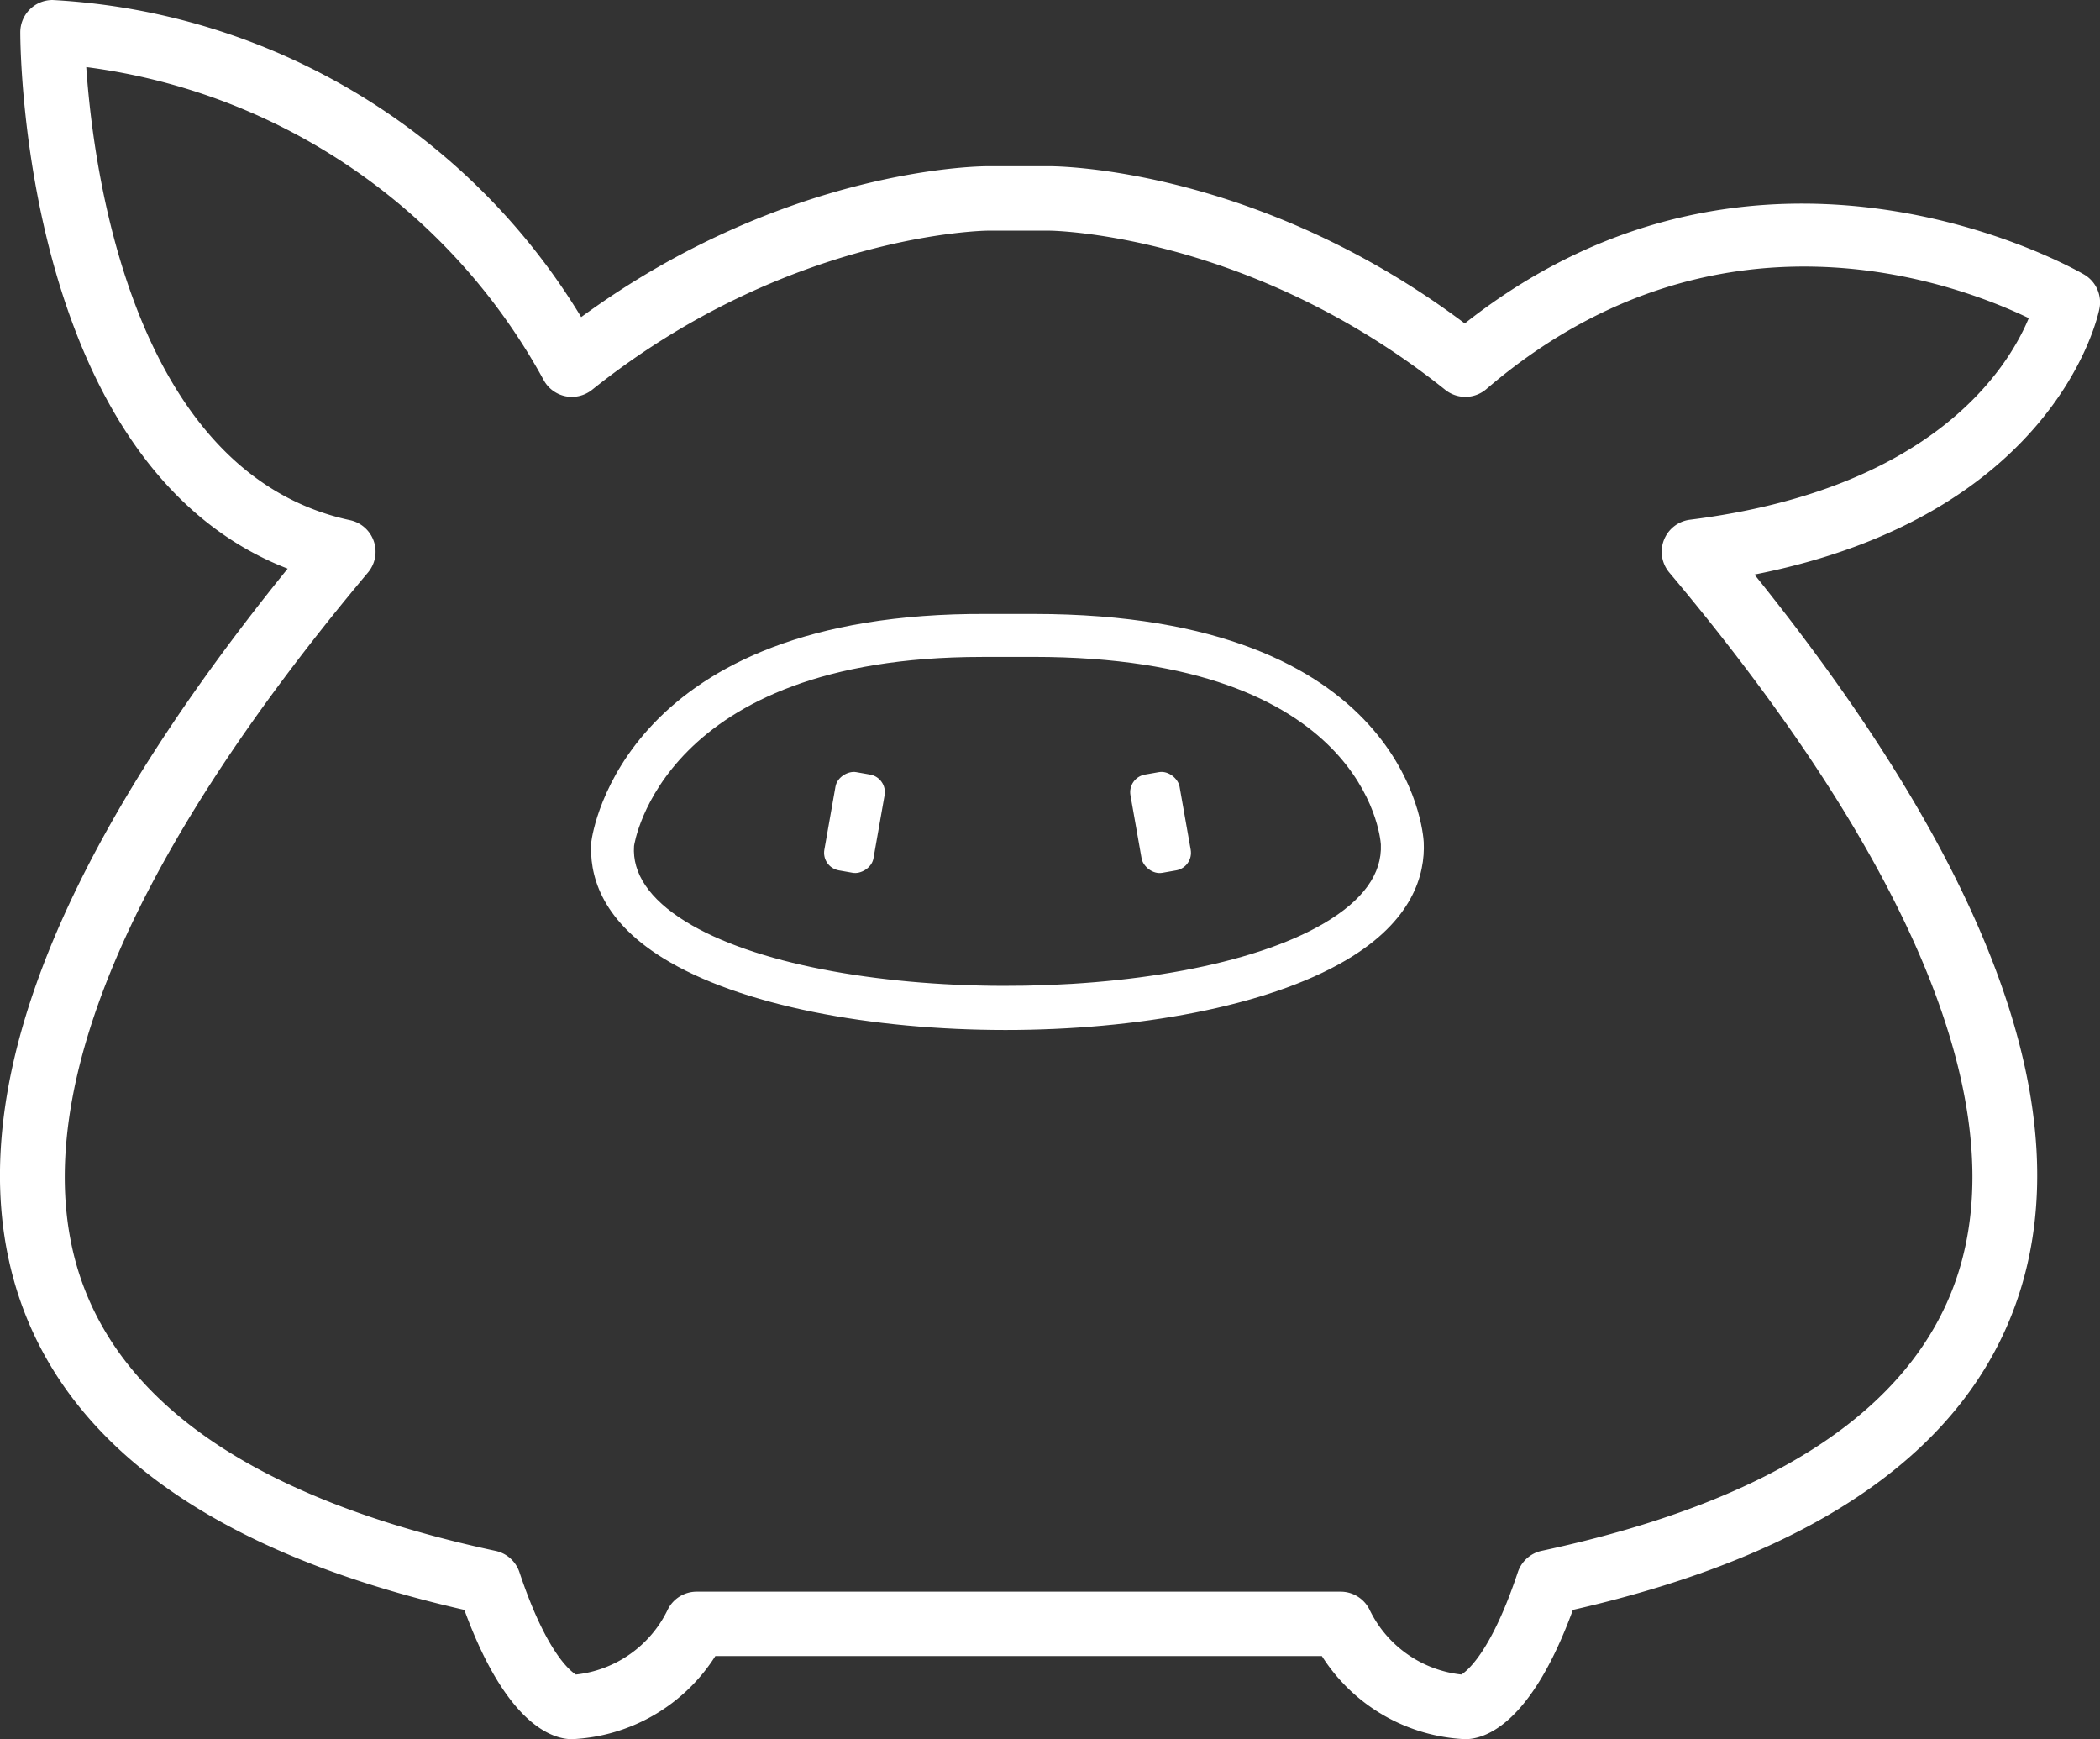 <svg xmlns="http://www.w3.org/2000/svg" width="136.654" height="113.161"><rect width="100%" height="100%" fill="#333333" stroke="none"/><g data-name="グループ 883"><g data-name="グループ 290"><g data-name="グループ 285"><path data-name="パス 1060" d="M134.56 19.672s-20.28-12.168-39.207 4.056c-13.521-10.816-27.04-10.816-27.04-10.816h-4.056s-13.521 0-27.04 10.816C25.049 2.096 3.417 2.096 3.417 2.096s0 29.743 18.929 33.8c-28.392 33.8-28.392 58.946 9.464 67.058 2.7 8.111 5.408 8.111 5.408 8.111a9.6 9.6 0 008.111-5.408H87.24a9.607 9.607 0 008.113 5.408s2.7 0 5.408-8.111c37.854-8.113 37.854-33.26 9.464-67.058 21.631-2.7 24.335-16.224 24.335-16.224z" fill="none"/><path data-name="パス 1061" d="M95.351 113.161a11.671 11.671 0 01-9.332-5.408H46.55a11.671 11.671 0 01-9.332 5.408c-1.21 0-4.232-.847-7-8.413C14.384 101.139 4.659 94.355 1.3 84.575-2.87 72.415 2.99 56.418 18.72 37 1.528 30.346 1.32 3.313 1.32 2.1A2.1 2.1 0 013.42 0a42.922 42.922 0 0134.4 20.632c13.262-9.7 25.886-9.816 26.441-9.816h4.057c.563 0 13.536.12 27 10.229 19.465-15.366 40.113-3.3 40.323-3.171a2.1 2.1 0 01.977 2.209c-.115.578-2.917 13.452-22.449 17.3 15.487 19.248 21.241 35.117 17.096 47.192-3.356 9.781-13.081 16.565-28.912 20.173-2.77 7.566-5.793 8.413-7.002 8.413zM5.613 4.366c.462 6.758 3.023 26.449 17.171 29.481a2.1 2.1 0 011.165 3.4C7.949 56.3 1.484 72.197 5.266 83.218c2.927 8.529 12 14.482 26.981 17.691a2.1 2.1 0 011.553 1.382c1.707 5.123 3.255 6.4 3.673 6.663a7.529 7.529 0 005.984-4.233 2.1 2.1 0 011.875-1.158H87.24a2.1 2.1 0 011.875 1.158 7.527 7.527 0 005.984 4.232c.422-.265 1.968-1.545 3.673-6.661a2.1 2.1 0 011.549-1.386c14.976-3.209 24.054-9.162 26.98-17.691 3.782-11.021-2.678-26.918-18.681-45.971a2.1 2.1 0 011.345-3.427C125.754 31.842 130.644 24 132.02 20.7c-4.8-2.311-20.4-8.156-35.3 4.619a2.1 2.1 0 01-2.674.045C81.316 15.18 68.441 15.008 68.312 15.008h-4.056c-.124 0-13 .172-25.729 10.356a2.118 2.118 0 01-1.709.422 2.1 2.1 0 01-1.426-1.031A39.7 39.7 0 005.613 4.366z" fill="#fff"/></g><g data-name="グループ 289"><g data-name="グループ 286"><path data-name="パス 1062" d="M91.25 54.868s-.722-13.655-24.335-13.517h-2.7c-22.587-.138-24.34 13.517-24.34 13.517-1.038 14.283 52.053 14.283 51.375 0z" fill="none"/><path data-name="パス 1063" d="M65.443 67.018c-8.662 0-17.3-1.569-22.329-4.7-4.1-2.547-4.781-5.514-4.633-7.555.087-.685 2.213-14.946 25.738-14.816h3.055c24.31 0 25.34 14.236 25.373 14.845v.007c.1 2.091-.7 5.122-5.074 7.687-5.149 3.026-13.651 4.532-22.13 4.532zm-1.554-24.274c-20.806 0-22.613 12.178-22.629 12.3-.126 1.773.991 3.449 3.329 4.9 8.917 5.542 32.227 5.618 41.569.131 2.538-1.491 3.783-3.217 3.7-5.134-.042-.58-1.143-12.2-22.592-12.2h-3.377z" fill="#fff"/></g><g data-name="グループ 287"><rect data-name="長方形 156" width="6.49" height="3.245" rx="1.161" transform="rotate(-80 60.346 -3.63)" fill="#fff"/></g><g data-name="グループ 288"><rect data-name="長方形 157" width="3.245" height="6.49" rx="1.161" transform="rotate(-10 325.872 -393.959)" fill="#fff"/></g></g></g></g></svg>
